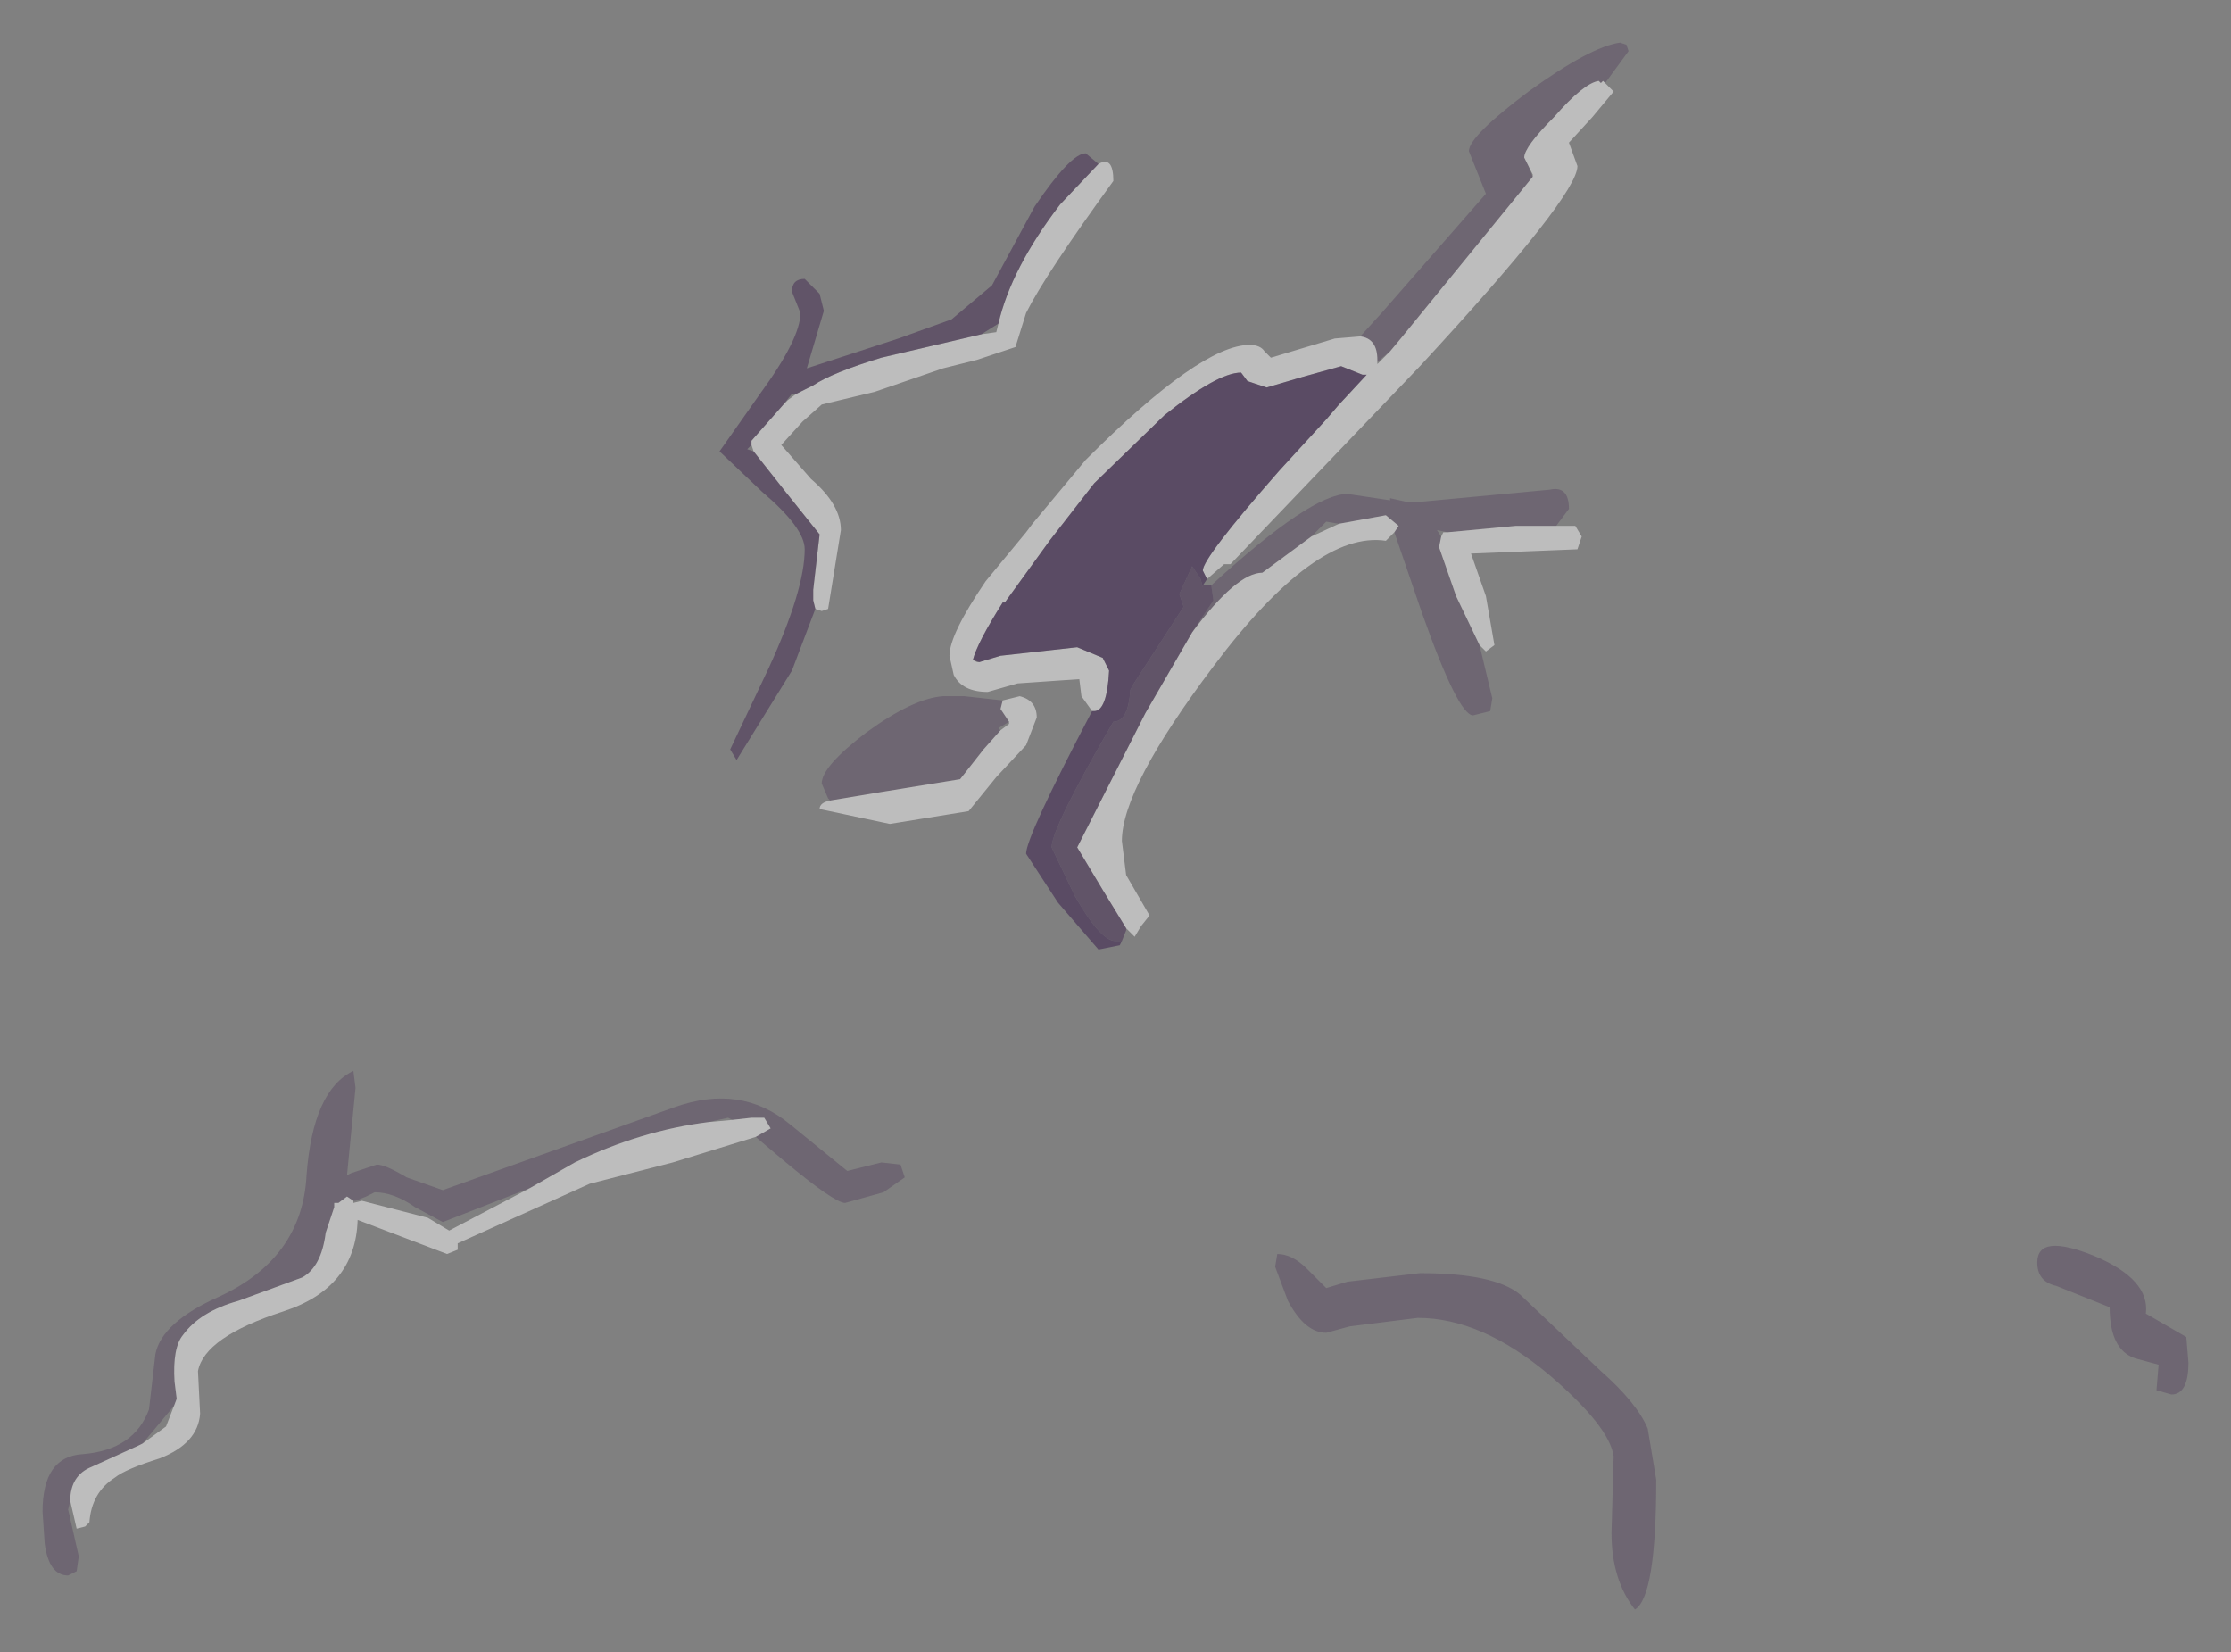 <?xml version="1.0" encoding="UTF-8" standalone="no"?>
<svg xmlns:xlink="http://www.w3.org/1999/xlink" height="38.8px" width="52.4px" xmlns="http://www.w3.org/2000/svg">
  <rect width="100%" height="100%" fill="#808080" stroke="none"/>
  <g transform="matrix(1.0, 0.0, 0.0, 1.0, 1, 1)">
    <path d="M48.2 28.5 Q49.5 29.05 49.4 29.85 L50.35 30.4 50.4 31.0 Q50.4 31.75 50.0 31.75 L49.65 31.65 49.7 31.05 49.15 30.9 Q48.55 30.7 48.55 29.7 L47.3 29.2 Q46.85 29.1 46.85 28.65 46.85 27.95 48.2 28.5 M30.95 6.9 L31.45 6.35 33.9 3.55 33.5 2.55 Q33.5 2.2 34.9 1.15 36.35 0.1 37.05 0.0 L37.2 0.05 37.25 0.2 36.7 0.95 36.65 0.9 36.6 0.95 36.55 0.9 Q36.2 0.95 35.5 1.75 34.8 2.45 34.8 2.7 L34.9 2.9 35.0 3.15 31.9 6.95 31.65 7.25 31.35 7.5 31.35 7.45 Q31.35 6.95 30.95 6.9 M27.45 12.75 L27.5 12.7 Q29.8 10.6 30.65 10.6 L31.65 10.75 31.65 10.7 32.1 10.8 32.2 10.8 35.4 10.5 Q35.85 10.4 35.85 10.95 L35.55 11.35 34.6 11.35 33.0 11.5 32.75 11.45 32.85 11.6 32.8 11.85 33.2 13.0 33.75 14.15 34.05 15.4 34.0 15.7 33.6 15.8 Q33.25 15.8 32.4 13.4 L31.75 11.5 31.85 11.35 31.55 11.1 30.45 11.3 30.15 11.25 29.8 11.6 28.65 12.45 Q28.05 12.45 27.0 13.85 L27.2 13.55 27.3 13.4 27.5 13.1 27.45 12.75 M18.5 17.8 L18.45 17.75 18.3 17.4 Q18.3 17.0 19.35 16.2 20.45 15.4 21.15 15.35 L21.65 15.35 22.55 15.45 22.5 15.65 22.7 15.95 22.45 16.1 22.5 16.15 22.1 16.6 21.55 17.3 19.7 17.6 18.5 17.8 M0.65 34.25 L0.6 34.45 0.85 35.55 0.8 35.9 0.6 36.0 Q0.15 36.0 0.05 35.25 L0.0 34.5 Q0.0 33.2 0.95 33.15 2.15 33.05 2.5 32.1 L2.65 30.8 Q2.8 30.05 4.15 29.45 6.1 28.55 6.2 26.6 6.35 24.6 7.3 24.15 L7.35 24.55 7.15 26.6 7.25 26.55 7.85 26.35 Q8.05 26.35 8.55 26.65 L9.4 26.95 14.85 25.0 Q16.4 24.45 17.55 25.4 L18.9 26.5 19.7 26.3 20.15 26.35 20.25 26.65 19.75 27.0 18.85 27.25 Q18.6 27.25 17.4 26.25 L16.75 25.7 17.1 25.5 16.95 25.25 16.65 25.25 16.2 25.3 16.1 25.25 15.65 25.35 Q14.05 25.55 12.5 26.3 L11.45 26.9 9.4 27.7 8.75 27.35 Q8.25 27.0 7.8 27.0 L7.6 27.1 7.35 27.2 7.3 27.2 7.15 27.1 6.95 27.25 6.85 27.25 6.85 27.35 6.65 27.95 Q6.55 28.75 6.1 29.0 L4.6 29.55 Q3.7 29.8 3.3 30.35 3.05 30.65 3.1 31.45 L3.15 31.85 3.1 32.0 2.35 32.9 2.25 32.95 1.15 33.45 Q0.65 33.65 0.65 34.25 M34.7 29.4 L36.6 31.2 Q37.45 31.95 37.7 32.55 L37.9 33.75 Q37.9 36.5 37.4 36.8 36.85 36.1 36.85 35.0 L36.9 33.2 Q36.8 32.5 35.4 31.3 33.8 29.95 32.3 29.95 L30.7 30.15 30.15 30.3 Q29.65 30.3 29.25 29.55 L28.95 28.75 29.0 28.45 Q29.35 28.45 29.7 28.8 L30.15 29.25 30.65 29.1 32.35 28.9 Q34.1 28.9 34.7 29.4" fill="#432a52" fill-opacity="0.298" fill-rule="evenodd" stroke="none"/>
    <path d="M36.7 0.95 L36.9 1.15 36.4 1.75 35.85 2.35 36.05 2.9 Q36.05 3.6 32.35 7.6 L27.9 12.25 27.75 12.25 27.35 12.6 27.25 12.4 Q27.25 12.1 29.05 10.05 L30.15 8.85 30.45 8.5 31.1 7.8 31.0 7.8 30.5 7.6 29.6 7.85 28.75 8.1 28.3 7.95 28.15 7.75 Q27.6 7.75 26.35 8.75 L24.7 10.35 23.65 11.7 22.6 13.15 22.55 13.15 Q21.95 14.1 21.85 14.5 L21.95 14.55 22.0 14.55 22.5 14.4 24.3 14.2 24.9 14.45 25.05 14.75 Q25.0 15.7 24.7 15.7 L24.65 15.7 24.4 15.35 24.35 14.95 22.9 15.05 22.2 15.25 Q21.6 15.25 21.4 14.85 L21.3 14.4 Q21.3 13.9 22.15 12.65 L23.1 11.5 23.25 11.3 24.5 9.8 Q27.2 7.1 28.35 7.1 28.6 7.1 28.7 7.25 L28.85 7.4 30.35 6.95 30.95 6.9 Q31.35 6.95 31.35 7.45 L31.35 7.5 31.35 7.55 31.65 7.25 31.9 6.95 35.0 3.15 35.0 3.1 34.9 2.9 34.8 2.7 Q34.8 2.45 35.5 1.75 36.2 0.95 36.55 0.9 L36.6 0.95 36.65 0.9 36.7 0.95 M35.55 11.35 L36.0 11.35 36.15 11.6 36.05 11.9 33.55 12.0 33.9 13.0 34.1 14.15 33.9 14.3 33.75 14.15 33.2 13.0 32.8 11.85 32.85 11.6 32.9 11.5 33.0 11.5 34.6 11.35 35.55 11.35 M31.75 11.5 L31.55 11.7 Q29.9 11.45 27.5 14.65 25.35 17.5 25.35 18.75 L25.45 19.55 26.0 20.5 25.8 20.75 25.65 21.0 25.45 20.8 24.9 19.9 24.3 18.9 25.9 15.75 27.0 13.85 Q28.05 12.45 28.65 12.45 L29.8 11.6 30.45 11.3 31.55 11.1 31.85 11.35 31.75 11.5 M22.45 6.6 Q22.75 5.3 23.9 3.8 L24.8 2.85 Q25.15 2.65 25.15 3.25 23.55 5.45 23.1 6.35 L22.85 7.15 21.95 7.45 21.15 7.65 19.55 8.2 18.3 8.5 17.85 8.9 17.35 9.45 18.05 10.25 Q18.75 10.85 18.75 11.45 L18.45 13.3 18.3 13.35 18.15 13.3 18.1 13.1 18.1 12.85 18.25 11.55 17.45 10.55 16.7 9.6 16.65 9.45 16.65 9.35 17.4 8.5 17.5 8.4 17.7 8.25 18.1 8.05 Q18.55 7.75 19.7 7.4 L22.05 6.85 22.4 6.8 22.45 6.6 M22.55 15.45 L22.95 15.35 Q23.35 15.45 23.35 15.85 L23.1 16.5 22.4 17.25 21.75 18.05 19.9 18.35 18.25 18.0 Q18.25 17.85 18.5 17.8 L19.7 17.6 21.55 17.3 22.1 16.6 22.5 16.15 22.7 16.0 22.7 15.95 22.5 15.65 22.55 15.45 M0.65 34.25 Q0.65 33.65 1.15 33.45 L2.25 32.95 2.35 32.9 2.9 32.5 3.15 31.85 3.1 31.45 Q3.05 30.65 3.3 30.35 3.7 29.8 4.6 29.55 L6.1 29.0 Q6.55 28.75 6.65 27.95 L6.85 27.35 6.85 27.25 6.95 27.25 7.15 27.1 7.3 27.2 7.3 27.25 7.5 27.2 9.05 27.6 9.55 27.9 11.45 26.9 12.5 26.3 Q14.05 25.55 15.65 25.35 L16.2 25.3 16.65 25.25 16.95 25.25 17.1 25.5 16.75 25.7 14.8 26.3 12.85 26.8 9.75 28.2 9.75 28.35 9.5 28.45 7.4 27.65 Q7.35 29.25 5.65 29.8 3.8 30.4 3.65 31.2 L3.7 32.2 Q3.65 32.9 2.75 33.25 1.95 33.5 1.7 33.7 1.15 34.05 1.1 34.75 L1.0 34.85 0.8 34.9 0.65 34.25" fill="#ffffff" fill-opacity="0.478" fill-rule="evenodd" stroke="none"/>
    <path d="M27.25 12.75 L27.45 12.75 27.5 13.1 27.3 13.4 27.2 13.55 27.0 13.85 25.9 15.75 24.3 18.9 24.9 19.9 25.45 20.8 25.45 20.85 25.35 21.1 25.2 21.1 Q24.85 21.1 24.25 20.05 L23.7 18.9 Q23.7 18.45 25.15 15.95 25.5 15.95 25.55 15.2 L25.6 15.1 26.8 13.25 26.7 12.95 27.0 12.3 27.2 12.6 27.25 12.8 27.25 12.75 M24.8 2.85 L23.9 3.8 Q22.75 5.3 22.45 6.6 L22.05 6.85 19.7 7.4 Q18.55 7.75 18.1 8.05 L17.7 8.25 17.65 8.25 17.6 8.25 17.4 8.5 16.65 9.35 16.65 9.45 16.55 9.55 16.7 9.6 17.45 10.55 18.25 11.55 18.1 12.85 18.1 13.1 18.15 13.3 17.6 14.75 16.3 16.85 16.15 16.6 17.05 14.7 Q17.9 12.85 17.9 11.9 17.9 11.4 16.9 10.55 L15.9 9.6 16.85 8.25 Q17.8 6.95 17.8 6.35 L17.6 5.85 Q17.6 5.55 17.9 5.55 L18.25 5.9 18.35 6.3 17.95 7.65 20.1 6.95 21.35 6.5 22.3 5.7 23.3 3.85 Q24.15 2.6 24.5 2.6 L24.8 2.85" fill="#432a52" fill-opacity="0.498" fill-rule="evenodd" stroke="none"/>
    <path d="M27.35 12.6 L27.25 12.75 27.25 12.8 27.2 12.6 27.0 12.3 26.7 12.95 26.8 13.25 25.6 15.1 25.55 15.2 Q25.5 15.95 25.15 15.95 23.7 18.45 23.7 18.9 L24.25 20.05 Q24.85 21.1 25.2 21.1 L25.35 21.1 25.3 21.2 24.8 21.3 23.85 20.2 23.1 19.05 Q23.1 18.65 24.65 15.7 L24.7 15.7 Q25.0 15.7 25.05 14.75 L24.9 14.45 24.3 14.2 22.5 14.4 22.0 14.55 21.85 14.5 Q21.95 14.1 22.55 13.15 L22.6 13.15 23.65 11.7 24.7 10.35 26.35 8.75 Q27.6 7.75 28.15 7.75 L28.3 7.95 28.75 8.1 29.6 7.85 30.5 7.6 31.0 7.8 31.1 7.8 30.45 8.5 30.15 8.85 29.05 10.05 Q27.25 12.1 27.25 12.4 L27.35 12.6" fill="#432a52" fill-opacity="0.608" fill-rule="evenodd" stroke="none"/>
  </g>
</svg>
